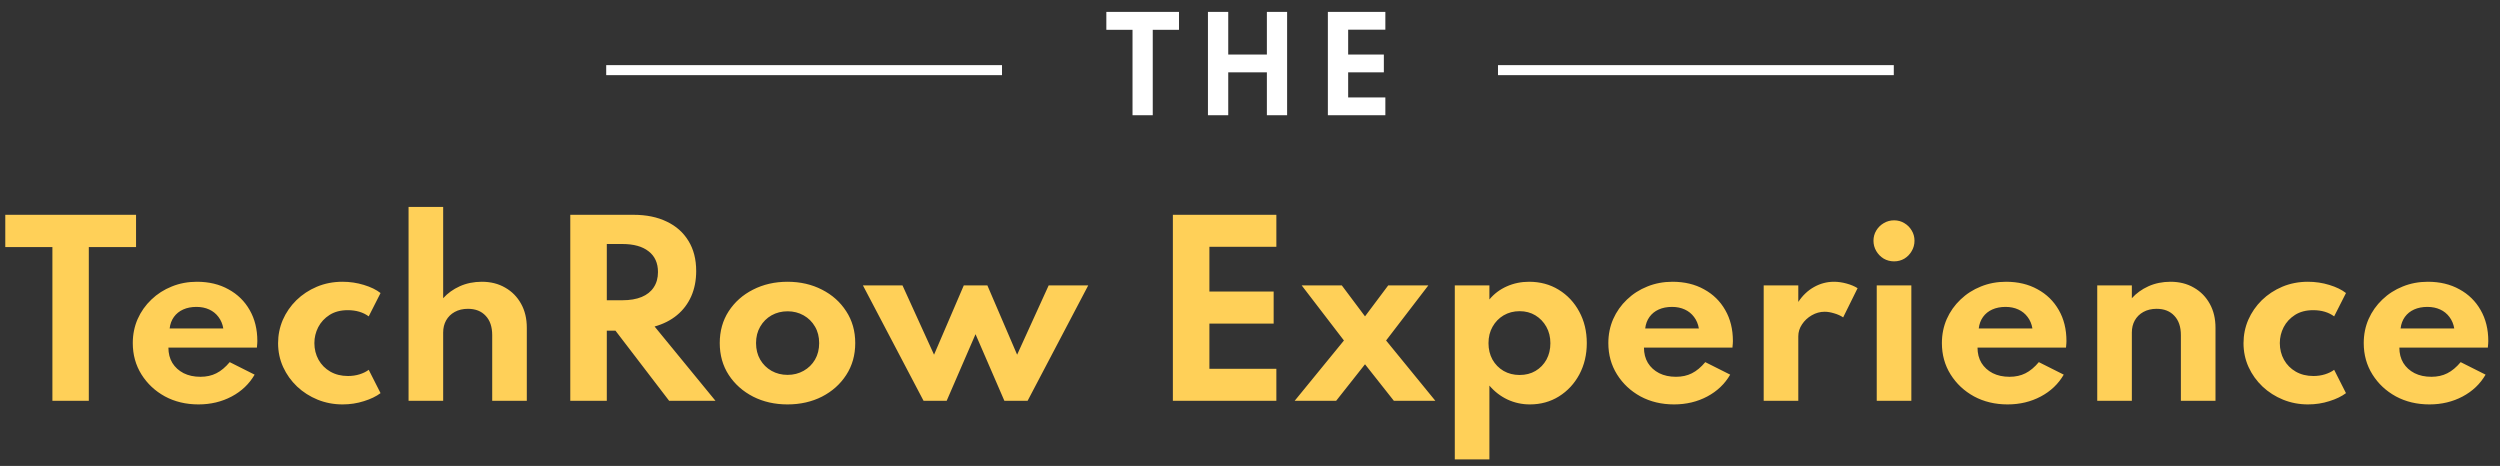 <svg width="499" height="93" viewBox="0 0 499 93" fill="none" xmlns="http://www.w3.org/2000/svg">
<rect x="0" y="0" width="499" height="93" fill="#333333" stroke="none"/>
<path d="M10.459 80V49.31H1.054V42.875H27.154V49.31H17.726V80H10.459ZM39.62 80.72C37.13 80.72 34.895 80.188 32.916 79.123C30.951 78.043 29.39 76.58 28.235 74.735C27.081 72.89 26.503 70.805 26.503 68.48C26.503 66.77 26.826 65.172 27.471 63.688C28.131 62.203 29.046 60.905 30.215 59.795C31.386 58.67 32.743 57.8 34.288 57.185C35.833 56.555 37.505 56.24 39.306 56.24C41.706 56.24 43.806 56.742 45.605 57.748C47.42 58.737 48.831 60.117 49.836 61.888C50.855 63.657 51.365 65.72 51.365 68.075C51.365 68.27 51.358 68.442 51.343 68.593C51.343 68.728 51.321 68.99 51.276 69.38H33.613C33.613 70.55 33.876 71.57 34.401 72.44C34.941 73.31 35.691 73.993 36.651 74.487C37.611 74.968 38.728 75.207 40.003 75.207C41.203 75.207 42.261 74.975 43.175 74.51C44.105 74.045 44.998 73.302 45.853 72.282L50.825 74.78C49.745 76.64 48.215 78.095 46.236 79.145C44.255 80.195 42.05 80.72 39.62 80.72ZM33.861 65.555H44.571C44.42 64.67 44.098 63.905 43.603 63.26C43.123 62.615 42.508 62.12 41.758 61.775C41.008 61.43 40.16 61.258 39.215 61.258C38.211 61.258 37.325 61.43 36.56 61.775C35.795 62.12 35.181 62.615 34.715 63.26C34.251 63.905 33.965 64.67 33.861 65.555ZM68.376 80.72C66.621 80.72 64.963 80.405 63.403 79.775C61.858 79.145 60.493 78.275 59.308 77.165C58.123 76.04 57.193 74.743 56.518 73.272C55.843 71.787 55.506 70.198 55.506 68.502C55.506 66.868 55.821 65.315 56.451 63.845C57.096 62.375 57.996 61.07 59.151 59.93C60.321 58.79 61.686 57.89 63.246 57.23C64.821 56.57 66.523 56.24 68.353 56.24C69.838 56.24 71.263 56.45 72.628 56.87C74.008 57.29 75.118 57.83 75.958 58.49L73.596 63.148C72.471 62.322 71.076 61.91 69.411 61.91C67.986 61.91 66.778 62.225 65.788 62.855C64.798 63.485 64.041 64.302 63.516 65.308C63.006 66.312 62.751 67.37 62.751 68.48C62.751 69.695 63.028 70.805 63.583 71.81C64.138 72.8 64.918 73.588 65.923 74.172C66.943 74.757 68.121 75.05 69.456 75.05C70.281 75.05 71.053 74.938 71.773 74.713C72.493 74.487 73.101 74.188 73.596 73.812L75.958 78.47C75.103 79.115 74.001 79.647 72.651 80.067C71.301 80.502 69.876 80.72 68.376 80.72ZM81.549 80V41.3H88.456V59.525C89.341 58.535 90.444 57.74 91.764 57.14C93.099 56.54 94.569 56.24 96.174 56.24C97.944 56.24 99.496 56.63 100.831 57.41C102.181 58.175 103.239 59.248 104.004 60.627C104.769 61.992 105.151 63.59 105.151 65.42V80H98.244V66.882C98.244 65.233 97.809 63.95 96.939 63.035C96.084 62.105 94.906 61.64 93.406 61.64C92.386 61.64 91.501 61.85 90.751 62.27C90.016 62.675 89.446 63.237 89.041 63.958C88.651 64.662 88.456 65.465 88.456 66.365V80H81.549ZM113.828 80V42.875H126.473C129.008 42.875 131.205 43.325 133.065 44.225C134.94 45.11 136.388 46.392 137.408 48.072C138.443 49.737 138.96 51.748 138.96 54.102C138.96 55.962 138.63 57.642 137.97 59.142C137.31 60.627 136.365 61.88 135.135 62.9C133.905 63.92 132.413 64.677 130.658 65.172L142.808 80H133.56L122.85 66.005H121.118V80H113.828ZM121.118 59.93H124.223C125.738 59.93 127.02 59.712 128.07 59.278C129.12 58.843 129.923 58.205 130.478 57.365C131.048 56.51 131.333 55.49 131.333 54.305C131.333 52.505 130.71 51.125 129.465 50.165C128.235 49.19 126.488 48.703 124.223 48.703H121.118V59.93ZM157.184 80.72C154.649 80.72 152.361 80.203 150.321 79.168C148.281 78.118 146.661 76.677 145.461 74.847C144.261 73.002 143.661 70.88 143.661 68.48C143.661 66.08 144.254 63.965 145.439 62.135C146.639 60.29 148.259 58.85 150.299 57.815C152.354 56.765 154.649 56.24 157.184 56.24C159.734 56.24 162.029 56.765 164.069 57.815C166.109 58.85 167.721 60.29 168.906 62.135C170.106 63.965 170.706 66.08 170.706 68.48C170.706 70.88 170.106 73.002 168.906 74.847C167.721 76.677 166.109 78.118 164.069 79.168C162.029 80.203 159.734 80.72 157.184 80.72ZM157.206 74.825C158.376 74.825 159.441 74.555 160.401 74.015C161.361 73.475 162.119 72.733 162.674 71.787C163.229 70.828 163.506 69.725 163.506 68.48C163.506 67.235 163.229 66.14 162.674 65.195C162.119 64.235 161.361 63.485 160.401 62.945C159.441 62.405 158.376 62.135 157.206 62.135C156.021 62.135 154.949 62.405 153.989 62.945C153.044 63.485 152.294 64.235 151.739 65.195C151.184 66.14 150.906 67.235 150.906 68.48C150.906 69.725 151.184 70.828 151.739 71.787C152.294 72.733 153.044 73.475 153.989 74.015C154.949 74.555 156.021 74.825 157.206 74.825ZM184.342 80L172.237 56.96H180.135L186.435 70.797L192.375 56.96H197.077L203.017 70.797L209.317 56.96H217.215L205.11 80H200.475L194.715 66.703L188.955 80H184.342ZM234.106 80V42.875H254.761V49.265H241.396V58.197H254.221V64.588H241.396V73.61H254.761V80H234.106ZM258.416 80L268.249 67.963L259.811 56.96H267.821L272.456 63.148L277.091 56.96H285.101L276.664 67.963L286.496 80H278.216L272.456 72.71L266.696 80H258.416ZM290.377 91.7V56.96H297.284V59.773C298.214 58.648 299.369 57.778 300.749 57.163C302.129 56.547 303.614 56.24 305.204 56.24C307.424 56.24 309.397 56.773 311.122 57.837C312.862 58.903 314.227 60.358 315.217 62.203C316.222 64.047 316.724 66.14 316.724 68.48C316.724 70.79 316.229 72.875 315.239 74.735C314.249 76.58 312.892 78.043 311.167 79.123C309.457 80.188 307.522 80.72 305.362 80.72C303.787 80.72 302.302 80.397 300.907 79.752C299.512 79.093 298.304 78.162 297.284 76.963V91.7H290.377ZM303.314 74.847C304.514 74.847 305.572 74.578 306.487 74.037C307.417 73.483 308.144 72.733 308.669 71.787C309.194 70.828 309.457 69.733 309.457 68.502C309.457 67.272 309.187 66.177 308.647 65.218C308.107 64.257 307.379 63.5 306.464 62.945C305.549 62.39 304.499 62.112 303.314 62.112C302.129 62.112 301.064 62.39 300.119 62.945C299.189 63.5 298.454 64.257 297.914 65.218C297.374 66.162 297.104 67.257 297.104 68.502C297.104 69.718 297.367 70.805 297.892 71.765C298.432 72.725 299.174 73.483 300.119 74.037C301.064 74.578 302.129 74.847 303.314 74.847ZM334.142 80.72C331.652 80.72 329.417 80.188 327.437 79.123C325.472 78.043 323.912 76.58 322.757 74.735C321.602 72.89 321.025 70.805 321.025 68.48C321.025 66.77 321.347 65.172 321.992 63.688C322.652 62.203 323.567 60.905 324.737 59.795C325.907 58.67 327.265 57.8 328.81 57.185C330.355 56.555 332.027 56.24 333.827 56.24C336.227 56.24 338.327 56.742 340.127 57.748C341.942 58.737 343.352 60.117 344.357 61.888C345.377 63.657 345.887 65.72 345.887 68.075C345.887 68.27 345.88 68.442 345.865 68.593C345.865 68.728 345.842 68.99 345.797 69.38H328.135C328.135 70.55 328.397 71.57 328.922 72.44C329.462 73.31 330.212 73.993 331.172 74.487C332.132 74.968 333.25 75.207 334.525 75.207C335.725 75.207 336.782 74.975 337.697 74.51C338.627 74.045 339.52 73.302 340.375 72.282L345.347 74.78C344.267 76.64 342.737 78.095 340.757 79.145C338.777 80.195 336.572 80.72 334.142 80.72ZM328.382 65.555H339.092C338.942 64.67 338.62 63.905 338.125 63.26C337.645 62.615 337.03 62.12 336.28 61.775C335.53 61.43 334.682 61.258 333.737 61.258C332.732 61.258 331.847 61.43 331.082 61.775C330.317 62.12 329.702 62.615 329.237 63.26C328.772 63.905 328.487 64.67 328.382 65.555ZM352.032 80V56.96H358.939V60.267C359.794 58.977 360.837 57.987 362.067 57.297C363.312 56.593 364.647 56.24 366.072 56.24C366.882 56.24 367.722 56.36 368.592 56.6C369.462 56.84 370.189 57.148 370.774 57.523L367.894 63.35C367.384 63.005 366.784 62.735 366.094 62.54C365.419 62.33 364.789 62.225 364.204 62.225C363.304 62.225 362.449 62.458 361.639 62.922C360.829 63.388 360.177 63.995 359.682 64.745C359.187 65.48 358.939 66.275 358.939 67.13V80H352.032ZM374.597 80V56.96H381.505V80H374.597ZM378.062 52.167C377.312 52.167 376.622 51.987 375.992 51.627C375.377 51.252 374.882 50.75 374.507 50.12C374.132 49.49 373.945 48.8 373.945 48.05C373.945 47.3 374.132 46.617 374.507 46.002C374.882 45.388 375.377 44.9 375.992 44.54C376.622 44.165 377.312 43.977 378.062 43.977C378.812 43.977 379.495 44.165 380.11 44.54C380.725 44.9 381.212 45.388 381.572 46.002C381.947 46.617 382.135 47.3 382.135 48.05C382.135 48.8 381.947 49.49 381.572 50.12C381.212 50.75 380.725 51.252 380.11 51.627C379.495 51.987 378.812 52.167 378.062 52.167ZM400.719 80.72C398.229 80.72 395.994 80.188 394.014 79.123C392.049 78.043 390.489 76.58 389.334 74.735C388.179 72.89 387.602 70.805 387.602 68.48C387.602 66.77 387.924 65.172 388.569 63.688C389.229 62.203 390.144 60.905 391.314 59.795C392.484 58.67 393.842 57.8 395.387 57.185C396.932 56.555 398.604 56.24 400.404 56.24C402.804 56.24 404.904 56.742 406.704 57.748C408.519 58.737 409.929 60.117 410.934 61.888C411.954 63.657 412.464 65.72 412.464 68.075C412.464 68.27 412.457 68.442 412.442 68.593C412.442 68.728 412.419 68.99 412.374 69.38H394.712C394.712 70.55 394.974 71.57 395.499 72.44C396.039 73.31 396.789 73.993 397.749 74.487C398.709 74.968 399.827 75.207 401.102 75.207C402.302 75.207 403.359 74.975 404.274 74.51C405.204 74.045 406.097 73.302 406.952 72.282L411.924 74.78C410.844 76.64 409.314 78.095 407.334 79.145C405.354 80.195 403.149 80.72 400.719 80.72ZM394.959 65.555H405.669C405.519 64.67 405.197 63.905 404.702 63.26C404.222 62.615 403.607 62.12 402.857 61.775C402.107 61.43 401.259 61.258 400.314 61.258C399.309 61.258 398.424 61.43 397.659 61.775C396.894 62.12 396.279 62.615 395.814 63.26C395.349 63.905 395.064 64.67 394.959 65.555ZM418.609 80V56.96H425.517V59.525C426.402 58.535 427.504 57.74 428.824 57.14C430.159 56.54 431.629 56.24 433.234 56.24C435.004 56.24 436.557 56.63 437.892 57.41C439.242 58.175 440.299 59.248 441.064 60.627C441.829 61.992 442.212 63.59 442.212 65.42V80H435.304V66.882C435.304 65.233 434.869 63.95 433.999 63.035C433.144 62.105 431.967 61.64 430.467 61.64C429.447 61.64 428.562 61.85 427.812 62.27C427.077 62.675 426.507 63.237 426.102 63.958C425.712 64.662 425.517 65.465 425.517 66.365V80H418.609ZM460.676 80.72C458.921 80.72 457.263 80.405 455.703 79.775C454.158 79.145 452.793 78.275 451.608 77.165C450.423 76.04 449.493 74.743 448.818 73.272C448.143 71.787 447.806 70.198 447.806 68.502C447.806 66.868 448.121 65.315 448.751 63.845C449.396 62.375 450.296 61.07 451.451 59.93C452.621 58.79 453.986 57.89 455.546 57.23C457.121 56.57 458.823 56.24 460.653 56.24C462.138 56.24 463.563 56.45 464.928 56.87C466.308 57.29 467.418 57.83 468.258 58.49L465.896 63.148C464.771 62.322 463.376 61.91 461.711 61.91C460.286 61.91 459.078 62.225 458.088 62.855C457.098 63.485 456.341 64.302 455.816 65.308C455.306 66.312 455.051 67.37 455.051 68.48C455.051 69.695 455.328 70.805 455.883 71.81C456.438 72.8 457.218 73.588 458.223 74.172C459.243 74.757 460.421 75.05 461.756 75.05C462.581 75.05 463.353 74.938 464.073 74.713C464.793 74.487 465.401 74.188 465.896 73.812L468.258 78.47C467.403 79.115 466.301 79.647 464.951 80.067C463.601 80.502 462.176 80.72 460.676 80.72ZM484.918 80.72C482.428 80.72 480.193 80.188 478.213 79.123C476.248 78.043 474.688 76.58 473.533 74.735C472.378 72.89 471.801 70.805 471.801 68.48C471.801 66.77 472.123 65.172 472.768 63.688C473.428 62.203 474.343 60.905 475.513 59.795C476.683 58.67 478.041 57.8 479.586 57.185C481.131 56.555 482.803 56.24 484.603 56.24C487.003 56.24 489.103 56.742 490.903 57.748C492.718 58.737 494.128 60.117 495.133 61.888C496.153 63.657 496.663 65.72 496.663 68.075C496.663 68.27 496.656 68.442 496.641 68.593C496.641 68.728 496.618 68.99 496.573 69.38H478.911C478.911 70.55 479.173 71.57 479.698 72.44C480.238 73.31 480.988 73.993 481.948 74.487C482.908 74.968 484.026 75.207 485.301 75.207C486.501 75.207 487.558 74.975 488.473 74.51C489.403 74.045 490.296 73.302 491.151 72.282L496.123 74.78C495.043 76.64 493.513 78.095 491.533 79.145C489.553 80.195 487.348 80.72 484.918 80.72ZM479.158 65.555H489.868C489.718 64.67 489.396 63.905 488.901 63.26C488.421 62.615 487.806 62.12 487.056 61.775C486.306 61.43 485.458 61.258 484.513 61.258C483.508 61.258 482.623 61.43 481.858 61.775C481.093 62.12 480.478 62.615 480.013 63.26C479.548 63.905 479.263 64.67 479.158 65.555Z" fill="#FFD058"/>
<path d="M226.052 23V5.95H220.827V2.375H235.327V5.95H230.09V23H226.052ZM241.106 23V2.375H245.156V10.887H252.869V2.375H256.906V23H252.869V14.438H245.156V23H241.106ZM265.042 23V2.375H276.517V5.925H269.092V10.887H276.217V14.438H269.092V19.45H276.517V23H265.042Z" fill="white"/>
<rect x="121" y="13" width="79" height="2" fill="white"/>
<rect x="299" y="13" width="79" height="2" fill="white"/>
</svg>
